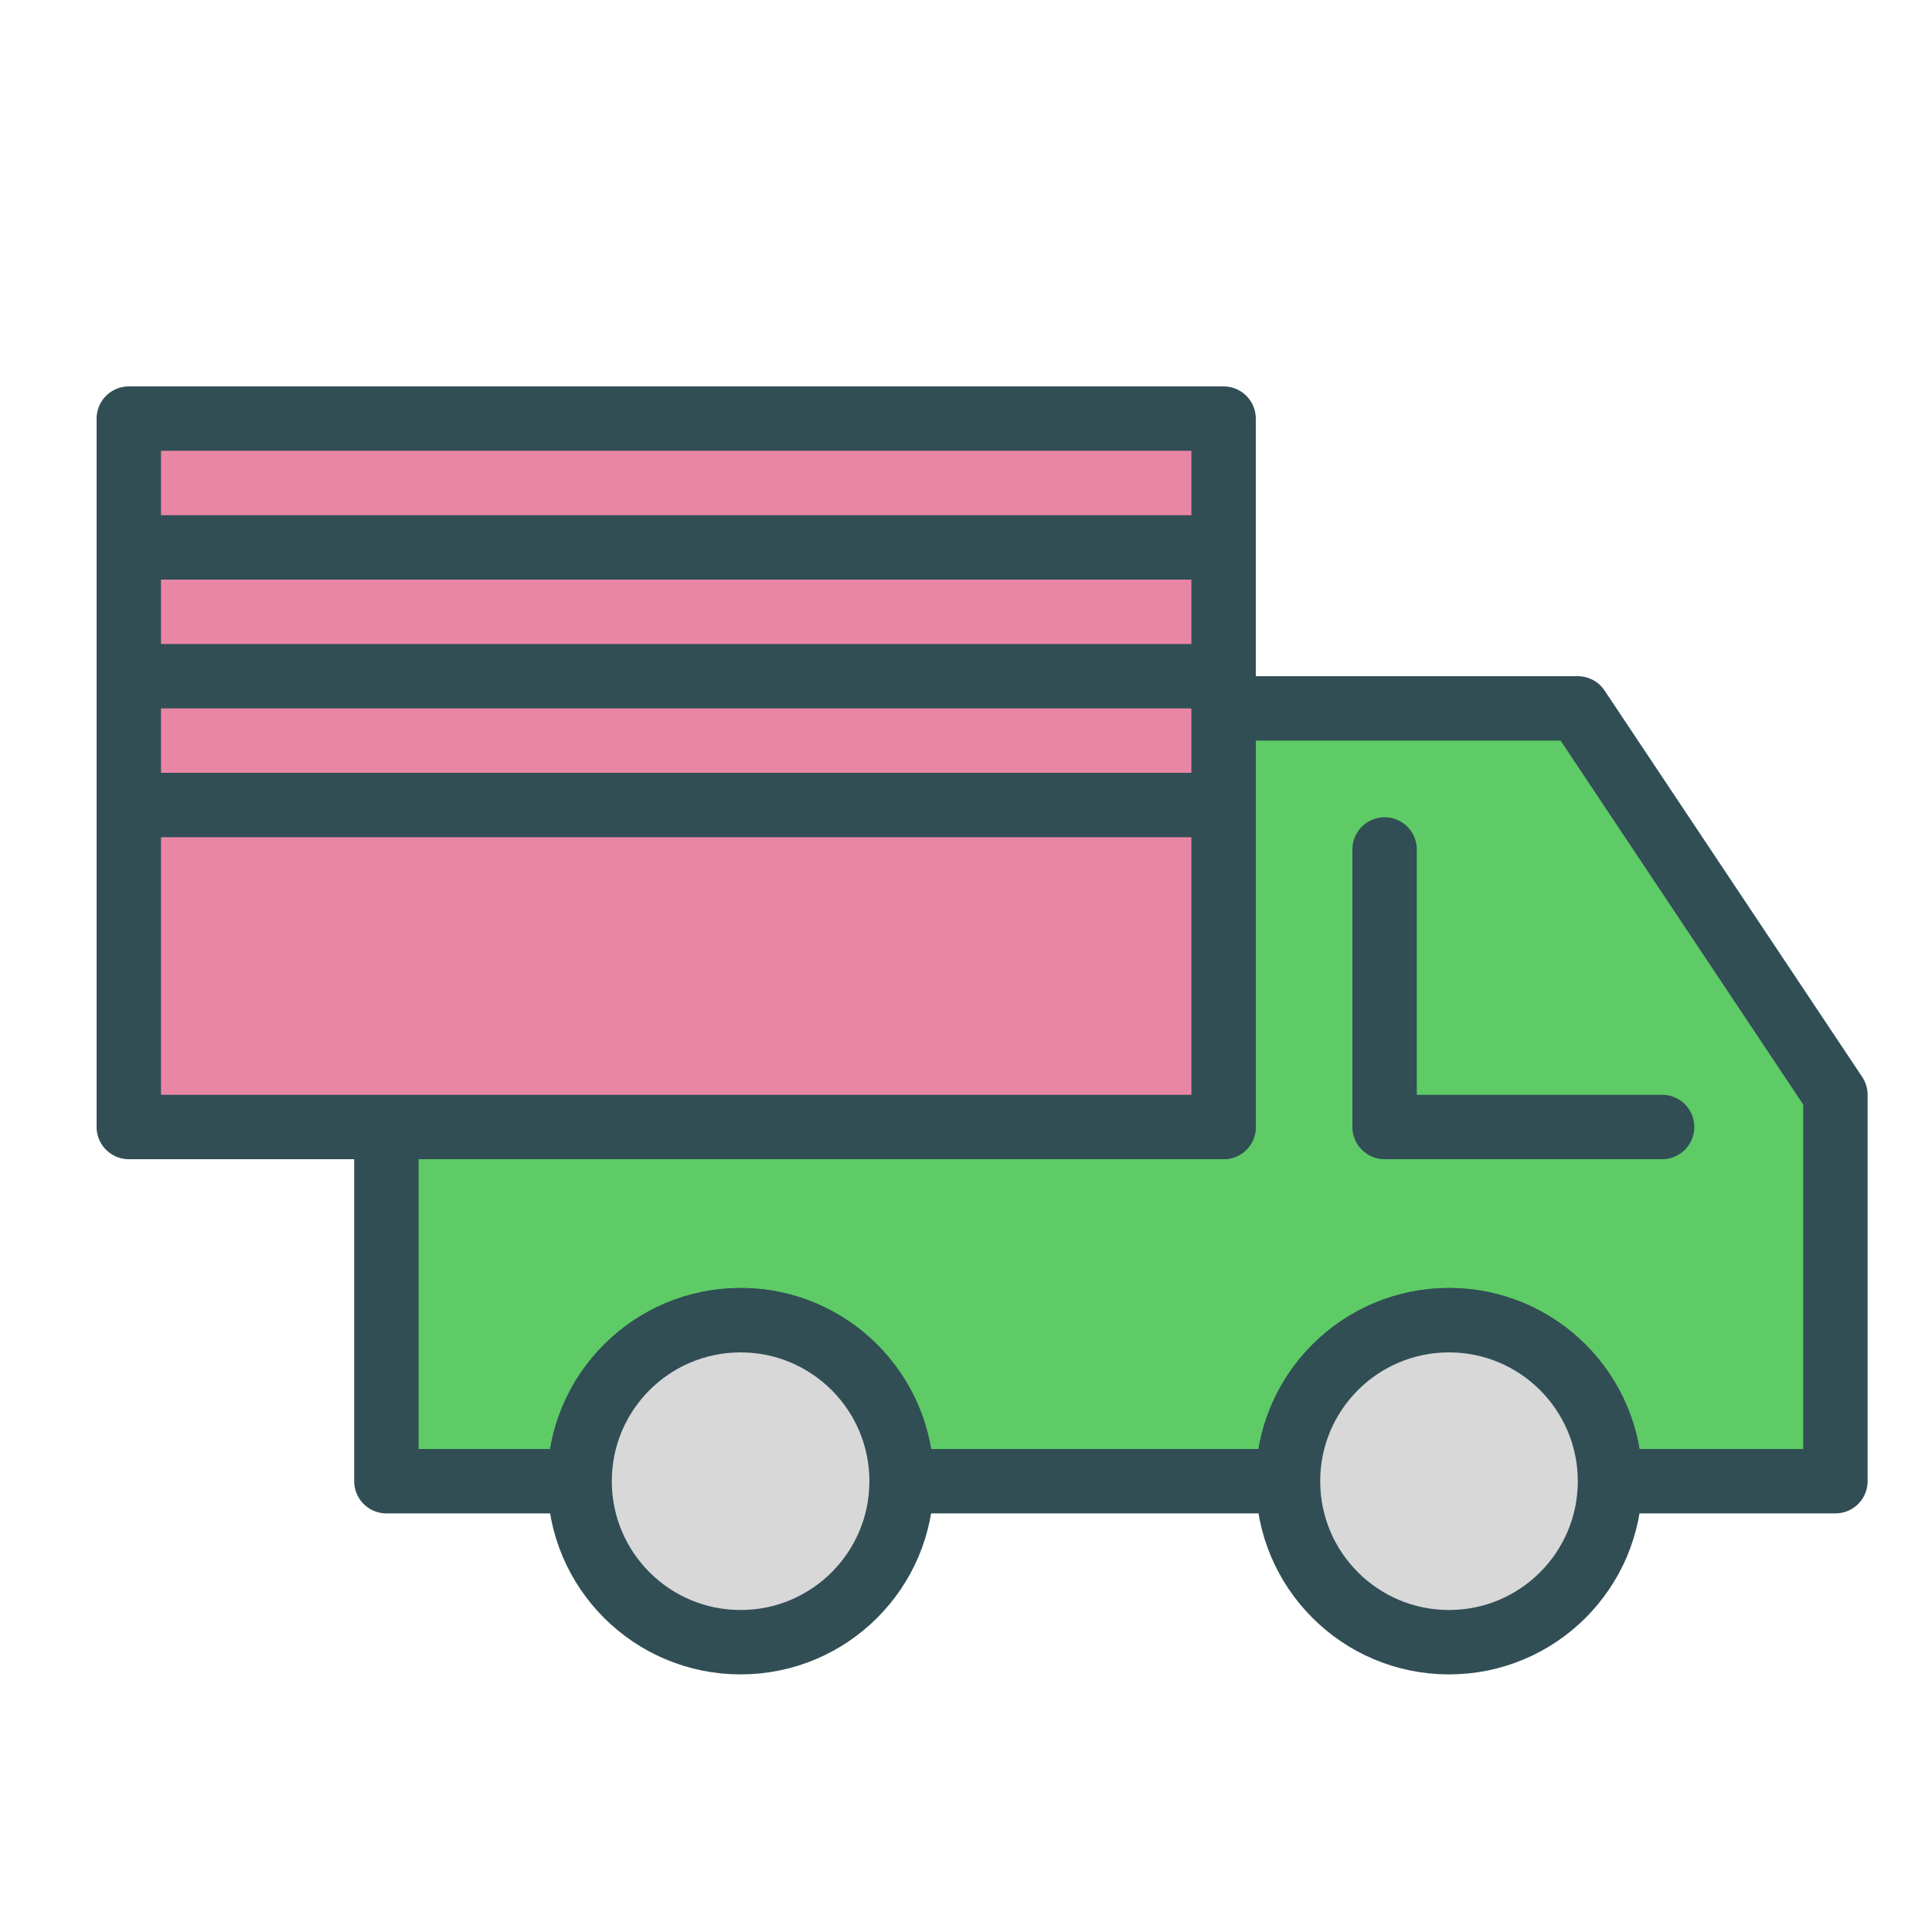 <?xml version="1.0" encoding="UTF-8" standalone="no"?>
<svg width="60px" height="60px" viewBox="0 0 60 60" version="1.1" xmlns="http://www.w3.org/2000/svg" xmlns:xlink="http://www.w3.org/1999/xlink" xmlns:sketch="http://www.bohemiancoding.com/sketch/ns">
    <!-- Generator: Sketch 3.2.2 (9983) - http://www.bohemiancoding.com/sketch -->
    <title>Camionette</title>
    <desc>Created with Sketch.</desc>
    <defs></defs>
    <g id="colored" stroke="none" stroke-width="1" fill="none" fill-rule="evenodd" sketch:type="MSPage">
        <g id="Transport_sliced" sketch:type="MSLayerGroup" transform="translate(-600, -360)"></g>
        <g id="Transport" sketch:type="MSLayerGroup" transform="translate(-599, -358)" stroke="#314E55" stroke-width="2" stroke-linejoin="round">
            <g id="Camionette" transform="translate(603, 371)" sketch:type="MSShapeGroup">
                <path d="M36,33 L24,33 L24,33 C24,30.239 21.761,28 19,28 C16.239,28 14,30.239 14,33 L8,33 L8,22 L34,22 L34,9 L34,9 L45,9 L53,21 L53,33 L46,33 C46,30.239 43.761,28 41,28 C38.239,28 36,30.239 36,33 Z" id="Rectangle-1722" stroke-linecap="round" fill="#5ECB66"></path>
                <circle id="Oval-1498" stroke-linecap="round" fill="#D8D8D8" cx="19" cy="33" r="5"></circle>
                <circle id="Oval-1497" stroke-linecap="round" fill="#D8D8D8" cx="41" cy="33" r="5"></circle>
                <rect id="Rectangle-1723" stroke-linecap="round" fill="#EA86A5" x="0" y="0" width="34" height="22"></rect>
                <path d="M39,13.381 L39,22 L47.619,22" id="Path-3804" stroke-linecap="round"></path>
                <path d="M0,4 L33.015,4" id="Line" stroke-linecap="square"></path>
                <path d="M0,8 L33.015,8" id="Line" stroke-linecap="square"></path>
                <path d="M0,12 L33.015,12" id="Line" stroke-linecap="square"></path>
            </g>
        </g>
    </g>
</svg>